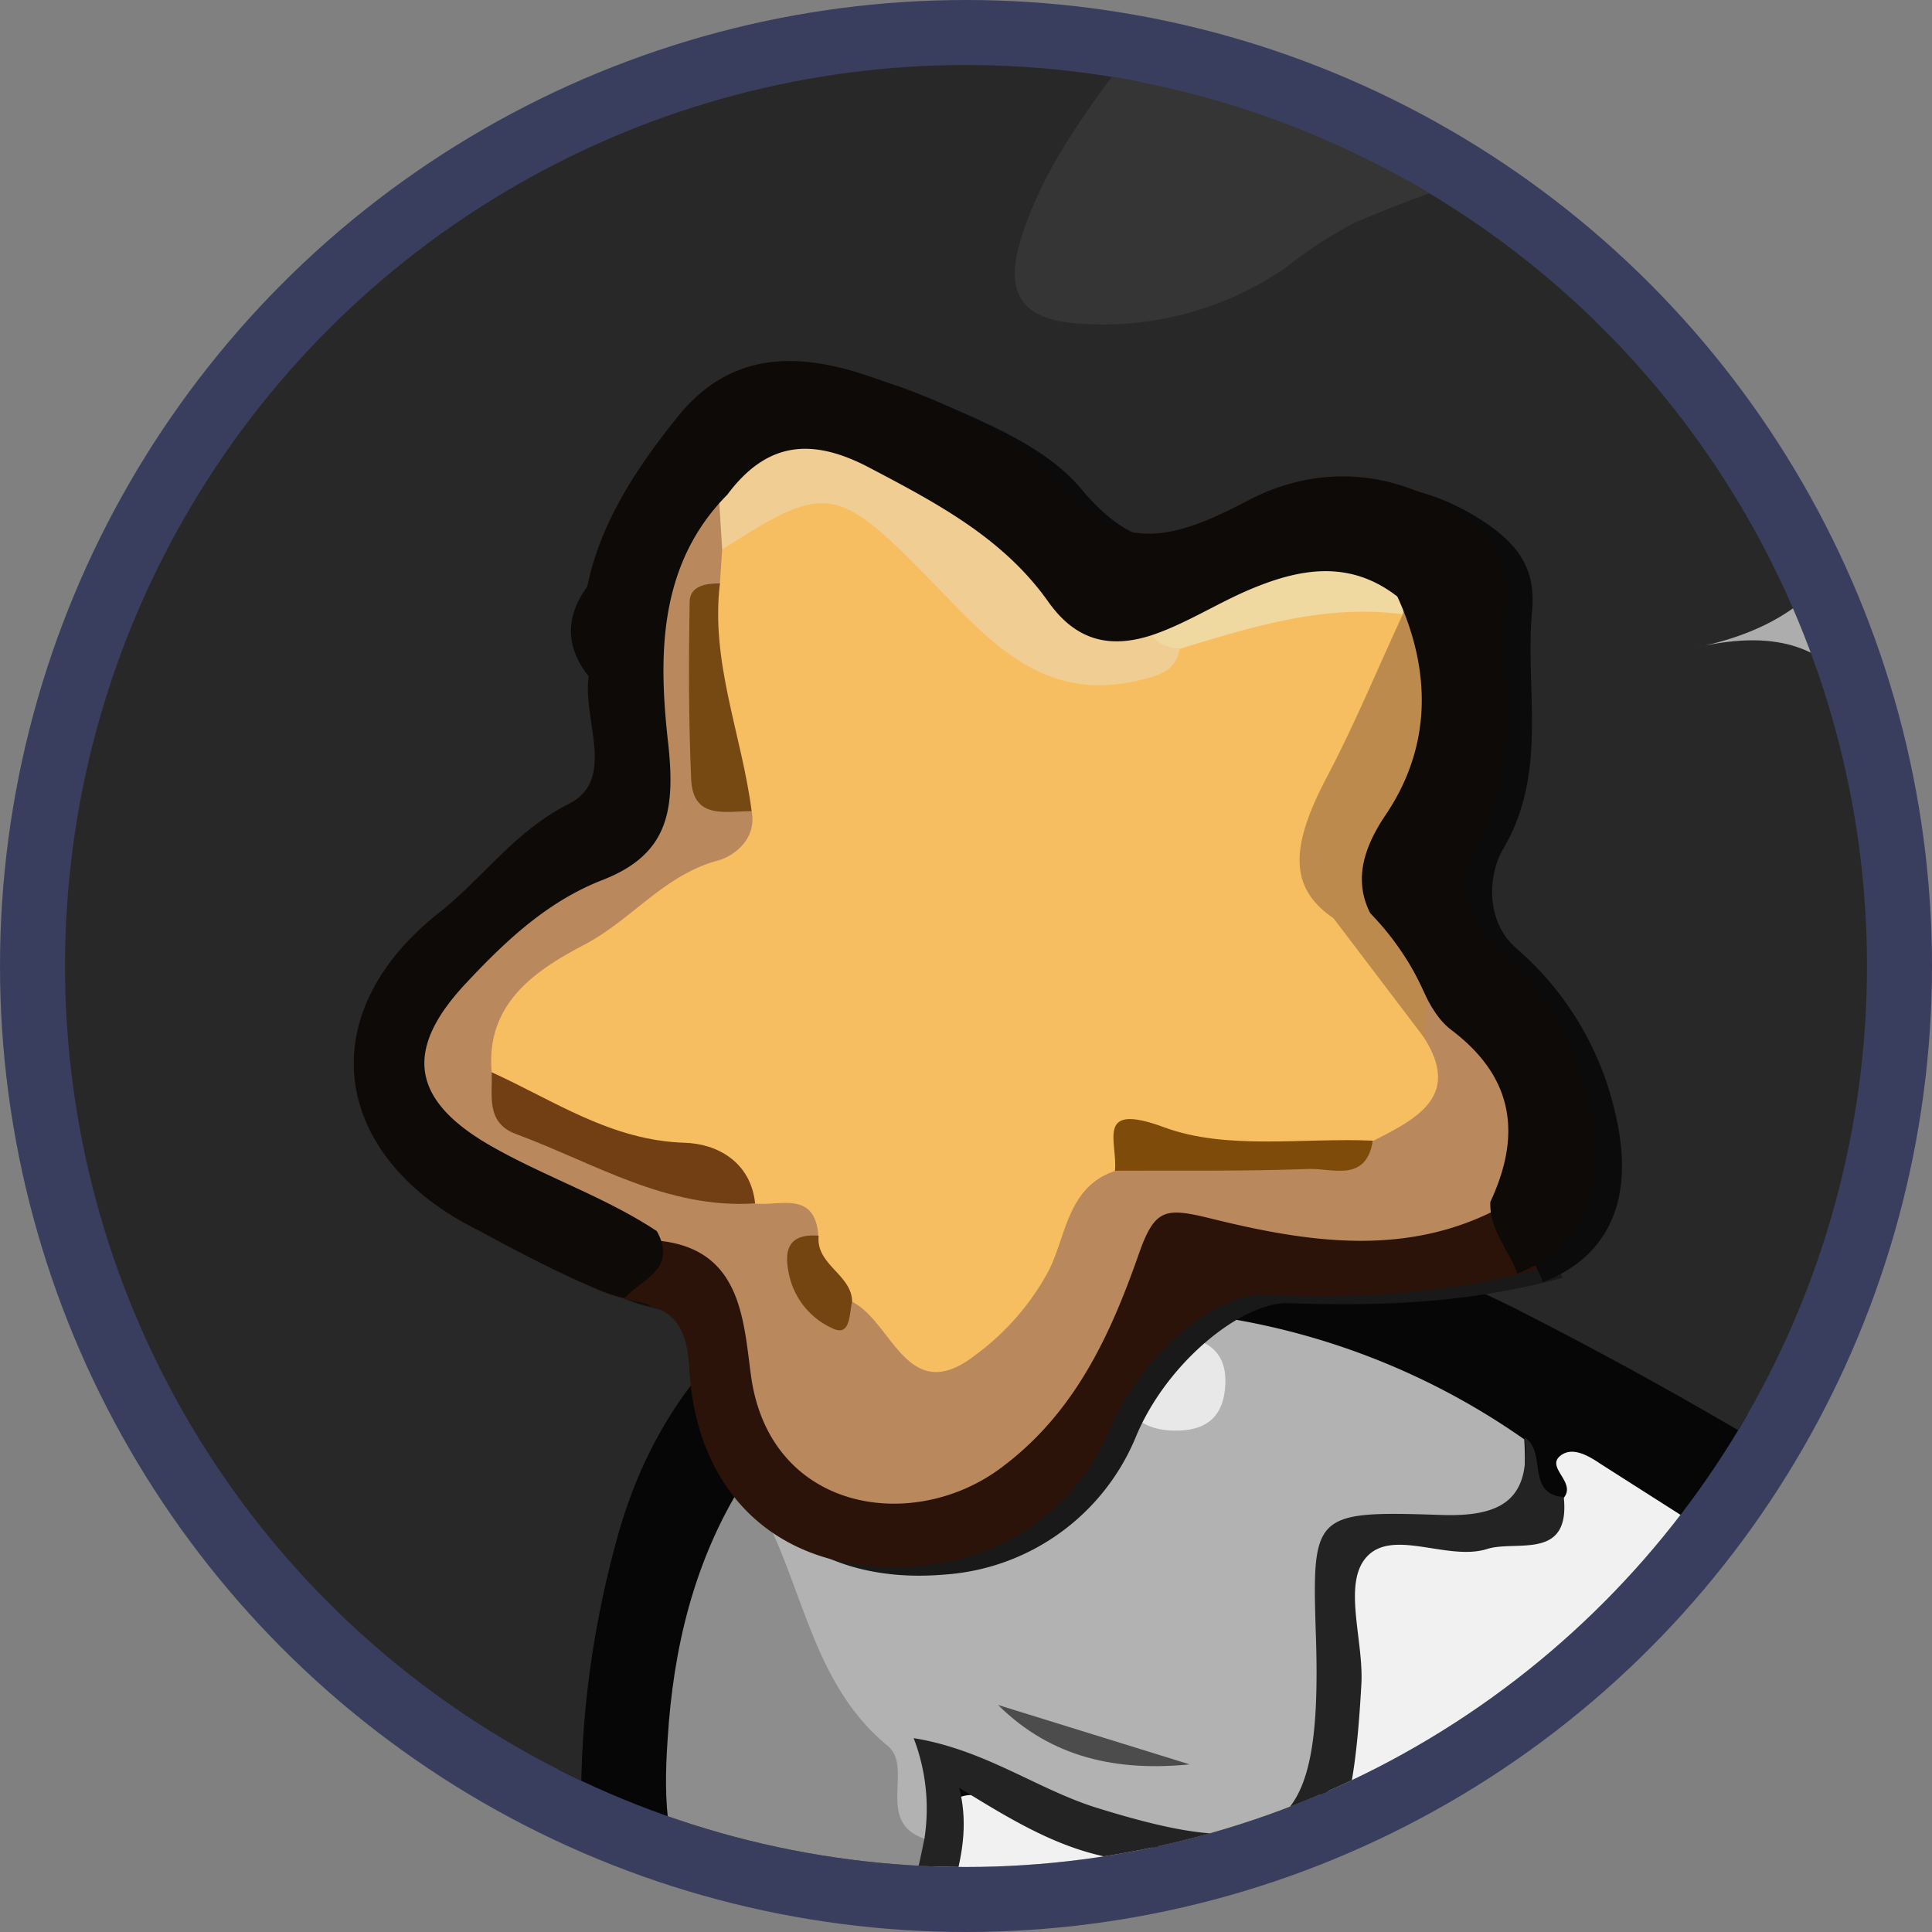 <svg xmlns="http://www.w3.org/2000/svg" xmlns:xlink="http://www.w3.org/1999/xlink" viewBox="0 0 200 200"><rect x="0" y="0" width="200" height="200" fill="#808080" stroke="none"/><defs><style>.cls-1{fill:none;}.cls-2{fill:#3a3e5e;}.cls-3{clip-path:url(#clip-path);}.cls-4{fill:#353535;}.cls-5{fill:#060606;}.cls-6{fill:#9a9a9a;}.cls-7{fill:#282828;}.cls-8{fill:#f2f2f2;}.cls-9{fill:#f1f1f1;}.cls-10{fill:#424242;}.cls-11{fill:#b2b2b2;}.cls-12{fill:#545454;}.cls-13{fill:#8d8d8d;}.cls-14{fill:#232323;}.cls-15{fill:#bebebe;}.cls-16{fill:#adadad;}.cls-17{fill:#e8e8e8;}.cls-18{fill:#4c4c4c;}.cls-19{fill:#929292;}.cls-20{fill:#191919;}.cls-21{fill:#d1d1d1;}.cls-22{fill:#939393;}.cls-23{fill:#d9d9d9;}.cls-24{fill:#c5c5c5;}.cls-25{fill:#494949;}.cls-26{fill:#535353;}.cls-27{fill:#505050;}.cls-28{fill:#4d4d4d;}.cls-29{fill:#0b0b0b;}.cls-30{fill:#b9885d;}.cls-31{fill:#2b130a;}.cls-32{fill:#efcd93;}.cls-33{fill:#bd8a4e;}.cls-34{fill:#f0d8a1;}.cls-35{fill:#f7be61;}.cls-36{fill:#723e13;}.cls-37{fill:#7e4b0a;}.cls-38{fill:#754911;}.cls-39{fill:#744511;}.cls-40{fill:#0d0a08;}</style><clipPath id="clip-path"><circle class="cls-1" cx="100" cy="100" r="93.27"/></clipPath></defs><g id="Layer_2" data-name="Layer 2"><g id="Layer_1-2" data-name="Layer 1"><circle class="cls-2" cx="100" cy="100" r="100"/><g class="cls-3"><path class="cls-4" d="M-418.18,95V-34.3c10.68-1.1,16.93,4.9,21.91,15.15,2.9-7.4,4.62-14.11,11.95-15.59.26-3-1.91-3.26-3.25-4.2-2.15-1.54-4.36-3.08-3.68-6.16s3.45-3.6,5.91-4.12c9.53-2.05,18.92-4.62,28.38-6.84a110.33,110.33,0,0,0,43.68-21.76,112.59,112.59,0,0,1,41.79-20.5c22.28-5.94,45-9.61,67.9-12.68a621.5,621.5,0,0,0,88.81-17.84c10.08-2.9,20.11-6.08,30.42-8.13A151.07,151.07,0,0,0-45.15-151c-31.17,6.8-64.26,3.56-97.26-1.25-20.45-3-40.4-.67-60.16,4.3a290.64,290.64,0,0,1-75.34,8.46c-28.95-.38-57.89.26-86.59-4.8-16.79-2.95-32.57-9-48.36-15a14.33,14.33,0,0,1-5.32-4.29v-10.77c1.72-1.77,4.09-1.94,6.28-2.62,54.47-16.93,86.83-54,98.16-109.43,3.4-16.65-.4-32.67-9.23-47.19-2.76-4.61-2.57-7.94.93-11.63,4.82-5.08,7.88-11.35,11.47-17.26,6.76-11.15,5.69-23.08,3.08-35-.63-2.89-2.28-5.92.48-8.66,13.34-3.67,26.81-6.87,40.7-4.7a142.91,142.91,0,0,0,68.08-5.86,38.56,38.56,0,0,0,15-9c3.33-3.23,2.8-5.86-1.54-7.45a53.87,53.87,0,0,0-18.71-3.54c-12.76,0-25.57.82-38.25-1.53-5.83-1.13-11.53-2.41-15.57-7.28-1.3-3.08.26-5.44,1.92-7.78,8.67-12.31,15.67-25.25,18.38-40.23a10.56,10.56,0,0,1,3.58-6.63c13.3-6.16,27.88-6.39,41.94-8.85,25-4.4,50.3-6.56,75.57-8.8,4.1-.37,8.18-.56,12.32-.57,28.45,0,56.94-.25,85.38.1,14.15.19,28.12-2.27,42.24-1.77a8.39,8.39,0,0,0,7.06-2.43c8.43-9.76,20-14.2,31.72-17.88a228,228,0,0,1,90.39-9.11A343.83,343.83,0,0,0,284-561.82c23.27-6.85,43.91-19.65,65-31.29,22.11-12.19,40.48-29.68,61.8-43.09a465.45,465.45,0,0,1,88.57-42.53c16.76-6.15,31.31-15.08,41.77-30,3-4.23,4.05-8,.79-12.55a18.74,18.74,0,0,1-3.4-10.86c-.1-8.11,3.08-12.45,11-14.38a78.12,78.12,0,0,1,21.39-1.92c20,.75,39.93,1.31,59.83,3.48,11.56,1.24,23.08-.37,34.38-2.76,10.22-2.15,15.88-10.35,18.64-18.93,4.52-14.13,15.14-20.42,27-26.53,12.32-6.37,25.6-10.56,38.19-16.28,3.43-1.54,7.31-2.44,10.91-6.85-10.23-2.82-19.9-5-29.64-5-22.55,0-45.07-.71-67.64.86a283.07,283.07,0,0,1-54.53-.74,56.27,56.27,0,0,0-15.39.3,25.89,25.89,0,0,1-3.82.47c-3.08,0-7.28.79-7.77-2.83-.4-2.89,3.75-3.72,6.48-4.26a431.86,431.86,0,0,0,47-11.64c30.79-9.66,62-18.07,92.24-29.61,13.21-5,25.18-12.56,37.77-18.84,5.06-.32,7.08,3.83,9.34,7,16.93,23.42,41.14,31,68.48,31.2,10.51,0,20.79-2.62,30.78-6.27,7.54-2.77,9.23-1.71,9.91,5.94,4.22,43,28.26,70.49,67.27,86.42,5.61,2.3,12.32,2.19,16.72,7.13v97c-14.92,6.57-28.29,16.59-44.64,19.92-15.19,0-24.47-6.76-24.76-24.11-4.72,4.62-4.89,9-5.16,12.95-.41,6.31-2.93,9.76-9.49,10.77-3.57.54-7.7.82-10.19,4.82,1.68,4,8.16,3.18,8.74,8.36-1.23,3.52-4.4,4.17-7.39,4.61-24.13,3.08-46.35,12.32-68.79,21a296.05,296.05,0,0,0-42.47,19.56c-28.52,16.47-59.34,25.7-91.46,32.15-22.24,4.46-44.64,9.23-65.92,17.45-8.44,0-13.56-6.68-20.26-10.14-24.42-12.7-49.6-23-76.54-29.24a292.48,292.48,0,0,0-84.09-7.07c-34.2,2-67.07,10.11-95.93,29.58-23.75,16-33,39.08-31.17,67.6,2.56,40,22.61,71.89,46.17,102,23.21,29.65,52.59,52.26,85.45,70.54,5.05,2.8,11.73,3.57,14.69,9.7-4.28,3.08-9.59,3.08-14.39,4.49-18.8,5.47-37.08,12.42-55.58,18.69q-31.56,11.55-62.1,25.62c-23.58,9.37-45.74,21.75-68.51,32.82C224.83-207,206.5-196.72,188.71-185.5c-3.08,1.54-5.82,4-9.5,4.25-9.23-3.81-17.05-10.06-26.36-13.85-20.46-8.48-41-7.8-61.72-2.35a28.27,28.27,0,0,1-15.53,0c-16.42-4.44-32.93-10.07-50.43-5.38C12.85-199.5.54-190.4,7.68-172.91,12.07-162.13,16-151.36,22.81-142a11.14,11.14,0,0,1,1.91,10.91c-8.17,21.55-5.2,42.28,4.89,62.44a7.12,7.12,0,0,1,.57,2.22c-3.26,5.51-8.82,8.77-13.45,12.8C9.28-47.13,2.36-40.14-4.62-33.19c-6.64,6.59-12.71,13.73-19.16,20.5a20.64,20.64,0,0,1-6.8,4.81c-27.7,16.49-58.58,25.56-88.28,37.35-35,13.85-69.94,27.84-106.2,38.35-31.29,9.1-62.85,17-95.19,21.06-27.7,3.43-55.41,6.72-83.23,8.34C-408.35,97.5-413.7,98.65-418.18,95Z"/><path class="cls-5" d="M-418.18,207.34v-9.23c6-2.61,11.56-.36,16.84,2.15a105.17,105.17,0,0,1,41.92,35c11,15.66,13.64,33,13.39,51.66-.25,17.76-6.66,33.44-13.3,49.25-2.88,6.88-2.88,6.75,4.62,7.55a39.79,39.79,0,0,1,29,16.55c2.57,3.49,5.55,6.71,7.43,10.77,2,11.27.25,22.44-2.46,33.18-1.68,6.7.24,7,5.69,7.13,14.78.28,29.48,1.54,43.59,6.43,17.85,5.9,33.37,15.21,44.63,30.66,12.92,15.64,16.93,34.14,17.1,53.87.17,15.88.65,31.78-5.25,47a87.75,87.75,0,0,1-8.4,17.23c-2.59,3.88-2,6.38,2.22,8.52A191.09,191.09,0,0,1-202,586.51a15.61,15.61,0,0,1,7.56,11c.81,5.63,3.57,10.65,5.25,16,4.85,15.39,1.63,29.38-5.33,43-2.29,4.46-2.52,8,1,11.82,12.9,13.85,20.14,30.78,24.28,49,1.24,5.44,3.08,6.37,8.36,4.36,16-6.16,32.49-7.28,48.82-1.37,18.61,6.71,27.43,21.16,30,40a55.08,55.08,0,0,1,.14,6.16c.15,9.24.46,9.84,9.77,11.25a167.36,167.36,0,0,1,50.25,16,16.65,16.65,0,0,1,4.79,3.4c9.46,8.22,20.24,15.05,27.58,25.58A51.32,51.32,0,0,1,22.52,841.2c2.46,7.08,7,9.23,14,8.86s14.37-.57,21.23,2.06c3.08,1.2,7.22,1.71,7.42,6.45-3.18,2.48-6.43,1-9.46-.15-6.42-2.37-13-2.29-19.69-2.36-4.83,0-6.48,1.67-5.11,6.51,3.19,11.36,4.62,23.09,6.16,34.7,2.23,16.22-.79,31.59-5.3,46.86-2.3,7.85-5.61,15.39-12.91,21.15,4.37,1.21,7.53-.23,10.78-1.54a1005.74,1005.74,0,0,1,112.69-37.8,13.57,13.57,0,0,1,6.86-.63c-10.14-1.31-17.08-9.67-25.12-16.32-10.32-10.26-21.7-19.51-29.82-31.9-14.13-21.55-23.09-44.48-20.66-70.8,2.68-21,8.76-40.29,26.94-53.5,8.83-8.56,19.65-13.7,31-18,7-1.91,13.85-4.34,21.24-4.92,4.08-.22,8.05-1.54,12.17-1.44a42.22,42.22,0,0,1,6.16,0c26.32,0,51.26,6.16,75.27,16.55,9.75,4.22,10.13,4.62,14.93-4.46,17.5-32.74,27.24-67.35,24.63-104.85-.76-10.77-5.25-16.28-15.55-18.8C242.21,610,230.13,585.63,240,555.54a48.6,48.6,0,0,1,8.77-16.93c3.91-4.61,4.75-9.69,5.12-15.57,1.25-19.75,3.74-39.37,12.32-57.53,2.11-4.45,1.75-7-2.39-10.24-8.46-6.65-10.19-16.14-6.05-27.12C261.6,418,261.6,418,252,413.93c-1.75-.77-3.17-2.15-4.94-2.91a272.24,272.24,0,0,1-91.82-58.91c-1.79-1.77-3.79-3.33-5.56-5.11a274.94,274.94,0,0,1-35.61-38.94c-1.42-1.83-2.28-6.31-5.91-3.87s-5.7,5.85-2.86,10.53c3.15,5.24,6.54,10.36,8.68,16.18,3.07,8.26,2.84,11.26-4.11,16.76C94.24,360,78.77,372.56,62.73,384.4a22,22,0,0,0-9.46,6.31,58.6,58.6,0,0,1-10.08,8.22c-11.71,7.69-14.38,7.38-24-2.79-2-2.16-4.14-5.66-7.49-4.13a25.63,25.63,0,0,0-11,9.16c-1.2,1.86.78,3.27,2.21,4.31a205.66,205.66,0,0,1,26.09,23.7C32,432.42,34.29,432.86,36,428a19.49,19.49,0,0,1,4-7.37c1.54-1.65,3.32-4.62,5.94-1,.32,3.77-1.54,7-3,10.15-2.82,5.91-1.54,10.12,2.89,15,13.27,14.52,27.7,27.93,40.51,42.89a22,22,0,0,0,3.94,3.71c7,5.19,15.39,7,23.61,8.73,6.29,1.32,12.31,3.43,18.54,4.89,6.73,1.54,9.09,5.76,8.84,12.31-.63,16.7-5.6,32.18-12.84,47.07-4.11,8.43-3.92,8.77,5.11,9.23,9.76.43,16.41,6.91,16.86,16.42s-6.42,19.15-14.9,20.66c-7.77,1.38-17.09-5.34-19.41-14.05-.2-.74-.26-1.54-.45-2.27-1.54-6.49-2.12-6.69-7-2.46a170.09,170.09,0,0,1-32.11,22.29c-4.48,2.35-9.07,5.08-14.47,2.34-2.28-2-3.81-4.62-6-6.77a141.61,141.61,0,0,1-11.4-17.24C39.51,583,32.45,576.29,21.55,574c-2.23-.48-4.37-1.43-6.56-2.12-10.23-3.3-10.23-3.3-14.63,5.49-4.82.77-4.84-3.08-5.07-5.86-.37-4.74-2.84-7.41-7-9.14-20.12-8.38-40-17.1-59.47-27-3.08-1.53-7-4.61-9.87.84s-2.21,10.12,2.34,13.51a48.44,48.44,0,0,0,6.61,3.94c8.25,4.25,9.68,6.42,7.89,15.11-6,29.4-13.17,58.49-20.76,87.52-1.69,6.47-5.51,9.6-12.22,8.92-17.82-1.77-35.89-2.66-52.51-10.23-8.35-3.8-16.7-7.84-23.68-14.09s-7.38-7.8-2.72-15.71c8.85-15,18.47-29.61,27.58-44.43,7.7-12.44,16.45-24.14,25.15-35.86,3.72-5,7.69-9.24,14.71-5.81,2.48,1.19,4.47.13,5.68-2.3.23-.47.45-.93.69-1.39,6.68-12.59,6.61-12.87-5.47-21.1-11.16-7.59-14.5-17.52-11.44-30.78a271.36,271.36,0,0,1,10.48-33.69c4-10.78,3.4-11.82-6.82-16.18-14.66-6.25-15.23-6.06-21.44,8.67-2.6,6.15-3.74,12.77-5.89,19.08-3.08,9.14-6.16,11.44-15.39,9.45-14.73-3.17-28.29-9-39.4-19.67-3.76-3.6-4.3-7.91-3.73-12.7a141.61,141.61,0,0,1,17.13-53c5-8.91,8.14-18.87,15.21-26.61,7.88-9.05,15.91-17.84,26.79-23.64,5.59-3,10.64-4,16.73-1.82a112.08,112.08,0,0,1,21.72,11.18c5.39,5,11.93,8.8,16,15.28,4.74,7.54,4.71,10-2.2,15.53-8.42,6.74-16.65,13.51-22.61,22.72-4.61,7.06-4.46,8.2,3.08,12.16,3.62,1.89,7.43,3.52,10.39,6.43,3.39,3.32,5.69,2.69,8.68-.94C-78,400.6-62.16,390.11-44.55,382c8.54-3.95,16.46-3.44,23.61,2.73,4.3,3.72,7.69,4.85,12.14-.19,7-7.88,7.39-7.69,2.55-14.06a9.94,9.94,0,0,1-1.54-10.08,74.57,74.57,0,0,1,5.51-11.81c6.16-8.14,10.39-17.65,16.86-25.64,9.23-15.67,20.47-30,30.47-45.22,5.05-7.69,9.39-8.65,17.76-4.38A89.18,89.18,0,0,1,92.5,298.24c1.32,1.68,2.09,4.89,5.08,3.25a6.73,6.73,0,0,0,3.79-7.7c-.68-2.79-2.65-5-3.91-7.46C86.81,265.07,72,245.91,64.5,223.1c-6.77-20.5-9.37-41.55-3.3-62.69,5.64-19.67,18.8-31.92,39.15-35.69C125.67,120,148.52,127.2,170,140c11.67,6.91,23.56,13.48,34.81,21.08,4.62,3.08,8.19,3.48,11.61-1.53,5.54-8.19,13.56-13.86,21-20.12,13.39-11.14,26.61-22.46,38.93-34.8a14.09,14.09,0,0,1,1.66-1.54c1.92-1.54,3.85-4.38,6.45-3.28,2.88,1.22.9,4.62,1.4,6.91,0,3.65-2.71,5.16-5.24,6.95-20.42,14.52-38.7,31.61-57.14,48.48-7.13,6.52-6.7,6.94,1.23,13a314.73,314.73,0,0,0,42,27.71c.95.5,1.86,1.06,2.78,1.61,14.35,7.7,28.58,15.79,44.27,20.72,2.91.91,5.81,1.72,10,2.86a142.29,142.29,0,0,1-26.53-47.1,34.58,34.58,0,0,0-1.11-3.4c-6.87-20-9.42-40.89-11.68-61.81-.33-2.92.78-5.54,1.41-8.26-3.18-26,4-50.19,13.3-74,2.59-8.87,7.54-16.71,11.17-25.13a7.28,7.28,0,0,1,4.81-4.62c3.83,2.6,3.18,8.53,7.81,10.56-1.3,11.19-8.09,20.3-11.78,30.61-2.1,5.88-4.05,11.47-3.81,17.76.16,3.91-.35,7.7-3.64,10.48-4,2.63-2,7.17-3.36,10.64-1.54,6.78-.38,13.63-.69,20.45V121c4.25,37.28,12.71,72.88,38.8,102,10.1,11.27,20.25,22.29,32.94,30.79a8.28,8.28,0,0,1,3.95,5.41c-.83,5.31-3.83,7.79-9.23,7.11-6-1.41-10.52-5.32-14.78-9.23a36.91,36.91,0,0,0-15.16-8.62,336.43,336.43,0,0,1-89.9-40.72c-6.77-4.41-6.8-4.13-9.43,3.4a130.18,130.18,0,0,1-23.46,41.14A253,253,0,0,1,175.37,290c-10.67,7.8-21.55,15.39-33.86,20.45-4.08,1.7-4.14,3.87-1.34,6.84,4.52,4.8,9.57,9.11,13.66,14.31a23.3,23.3,0,0,0,4.3,4.06c1.69,1.54,3.29,3.24,5,4.81,1.23,1.2,2.46,2.37,3.74,3.51a277.1,277.1,0,0,0,75.41,49.62c1.54.78,3.31,1.29,5,1.93,4.62,2.37,9,4.62,13.85-.07,1.8-1.77,5.23-1.54,4.28,2-1.65,6,2.11,6.87,6.08,8.16,2.88.94,5.86,1.76,7.69,4.45a8.1,8.1,0,0,1,0,8.93,64.24,64.24,0,0,1-6.66,8.41c-3.91,4.76-4.92,12.18-1.62,16.41,3.71,4.73,7.93,7,15.12,6.16,7.69-.91,15.56-.79,23.24-2.53,2.49-.57,5-1.18,7.43-1.94,7.14-2.2,12.76-5.38,11.28-14.42a5.61,5.61,0,0,1,2.17-5.49,5.27,5.27,0,0,1,5.56,2.46c2,7.14,1,14.39.69,21.55-.86,2.43-1.43,5.08-4.37,6-3.71-3.41-7.42-3.65-12.31-1.84-10.31,3.77-21,6.64-32.11,6.71-5.55,0-8.42,2.37-9.54,7.7s-3.34,10.19-4.42,15.39c-1.8,7-3.07,14.16-4.95,21.15-2.08,6.15-.74,12.53-1.09,18.77a20,20,0,0,0,.15,2.19c1.92,3.8,2.46,7.5-.77,10.93a11,11,0,0,1-1.54,1.43c-3,2.14-6.34,4-6.52,8.36-.77,3.81-3.44,6.81-4.55,10.49-.49,1.36-1,2.7-1.53,4.05-2,9.23-4.19,18.61.4,27.81,3.15,6.31,7.88,10.78,15,12.05,5.78,1.06,11.25,3.67,17.26,3.53,2.53.3,4.51,1.26,5,4.06-1.91,3-1.25,5.39,1,8.1,7.42,8.88,10.43,19.51,11.57,30.78.68,18.7-3.42,36.58-9.36,54.11-1.61,4.76-1.66,7.13,4.62,6.36,30.91-3.77,60.64,1,89.27,13.06,11.11,5.27,22.39,10.24,32.6,17.21,4.51,3.08,7.11,2.39,9.23-2.86,4.89-12.31,11.24-24.09,14.22-37.25s-.95-22.61-12.31-29.42a22.47,22.47,0,0,1-3.73-2.71c-1.32-5.48,0-7,6-6A49.39,49.39,0,0,1,462.79,677c17.65,20.33,33.77,41.87,49.65,63.59,5.23,7.16,5.43,7.36,12.31,1.54a175.45,175.45,0,0,1,60.81-33.66c18.82-6.16,37.94-10.5,57.93-8.48,5.68.57,5.13-1.85,3.76-5.77-4.62-13.3-9-26.58-8.88-41a42.78,42.78,0,0,1,11.25-29.32,86.06,86.06,0,0,0,8.52-10.78c4.13-6.43,3.79-7.43-3.07-10.32a9.09,9.09,0,0,1-3.8-2.5,4.14,4.14,0,0,1,1.06-5.34,4,4,0,0,1,2.86-.84c16.31,2.86,25.61-7.31,33.77-18.75,4.46-6.25,3.2-8.3-4.4-10.77-3.41-1.13-7-1.68-10.22-3.33-19.81-6.08-33.51-20.7-48-34.27-5.28-5.67-6.95-13.46-11.48-19.57-2.12-3.15-6.31-3.07-8.85-5.58-1.54-1.94-2.46-3.9.13-5.74a8.35,8.35,0,0,1,5.37.55c3.07,1.54,5.88-.71,8.82-1a4.48,4.48,0,0,0,2.87-3.33c3.17-10.14,8.58-19.11,14.5-27.82,27.07-33.13,59.47-58.69,101-71.42,16.11-4.12,32.56-6.15,49-7.85,5.11-.52,7.89-2.49,8.74-7.69,1.94-11.82,5.17-23.43,5.68-35.4a18.71,18.71,0,0,1,.11-3.51c.24-1.83.67-3.63.93-5.46.44-2.59-.49-5-1-7.42C799.29,296.64,785.87,274.32,760,260a16.08,16.08,0,0,0-7.47-2.5c-1.69-.44-3.08-1.72-4.94-1.8-23.64-7.69-46.4-4.8-69.6,3.41-21.11,7.46-41.34,16.06-59.53,29.24-2.51,1.81-5.59,4.46-8.51.24-1.17-2.49-3.55-3.15-5.89-3.87-3.08-1.17-6.56-1.71-8.56-4.82a8.23,8.23,0,0,1,.15-5.62c1.06-3.55,2.85-6.88,3.19-10.65,1.65-5.8,3.43-11.59,2.17-17.76a10.29,10.29,0,0,1,2.45-6.5c3.7-2,7-.1,10.15,1.4,8.28,4,16.83,7.53,24.31,12.93,4.1,3,7.43,2.67,10.68-1,3.66-4.17,8.55-7.07,12.57-11.29-2.95-2.17-6.16-2.21-8.83-3.52-17.55-8.48-26.51-22.53-27.46-41.82-.28-5.61,0-11.23,0-16.93,4.79-30.78,19.44-55.4,45.8-72.24,12.68-8.13,26.71-11.93,41.82-8,5.17,1.34,4.74-1.31,4.72-4.75,0-19.55-5.66-37.94-11.51-56.27-1.15-3.65-2.71-7.19-3.81-10.87-.56-2.23-1.42-4.45-.37-6.76,2.63-1.53,4.47-4.54,8-4.61,7.82,5.11,8.81,14,11.64,21.76,1.66,4.52,2.68,9.34,4.29,13.85a53.15,53.15,0,0,1,2.47,12c.37,3.55,1.69,6.63,5.64,7.23,6.61,1,13.24,1.4,19.54-1.65,4.41-2.12,7.89-4.51,5.81-10.57a7.07,7.07,0,0,1,3.31-8.57c6,15.2,16.41,25.34,33.48,22.9,13.74-2,26.16-7.7,30.55-23.09,0-6,1.31-12.08-1.54-17.81a15.39,15.39,0,0,1-.88-2.09c-4.83-12.17-20.21-18.27-34.55-15.1-8.19,1.8-15.5,6-23.72,7.34-2.6-.55-3.51-2.92-5.05-4.61C751,5.8,738.42,5,725,7.12c-5.51.89-10.37,4.37-16.2,4.05-2.9-1-5.53-2.26-5.21-6C717.85-9.82,750-11.64,765.54,2c3.57,3.08,6.42,4.05,10.85,2.17A61.39,61.39,0,0,1,801.66.27C820.38.69,835,11.34,840.59,29.16a41,41,0,0,1,1.54,4.45c2.24,19.25-3.91,35-20.75,45.16-7.3,4.4-10.59,9.78-11.85,18.06-1.93,12.64-2.43,12.32,9,17.89,13.51,6.51,26.45,13.85,31.46,29.49a61.16,61.16,0,0,1,1.8,5.92c2.06,12.67-.91,25-2.43,37.45-3.08,25.7-6.84,51.3-13.86,76.29-.24,1.68-.13,3.39-.52,5.05-7.69,37-16.93,73.78-23.58,111.06-.14.75-.4,1.54-.51,2.25-.72,5.28-5.89,11-3.07,15.16,2.6,3.91,9.94,2.49,15,4.32,20,7.3,37.55,17.56,46.45,38.32,2.53,3.19,3.07,6.93,3.17,10.78.3,4.62-.37,9.23-.17,13.85-2.27,21.18-12.52,38.72-25.2,55.15-8.43,9.32-17.81,17.74-26.27,27.05a26.75,26.75,0,0,1-7.7,2.85c-9.14,3.34-17.59,8.2-26.81,11.48-24.08,8.56-48.89,11.07-74.18,9.87-6.43-.31-9.71,1.54-11.91,7.69a45.38,45.38,0,0,1-18.92,23.55,14.86,14.86,0,0,0-6.74,8.91c-1.8,6.16-4.62,12.31-9.37,16.59-14.67,13-13,29.25-9.7,45.5,3.43,17,12.19,32,20.86,46.85,2.18,3.74,4.61,7.4,7,11,1.67,2.34,3.33,4.7,5,7a12.79,12.79,0,0,0,5.5,4.61c5.29.56,9.06-3.08,13.43-5a141.07,141.07,0,0,1,59.86-11.33c23.19-1.45,45.34,2,65.73,13.85a92.42,92.42,0,0,1,41.68,36,82.52,82.52,0,0,1,8.54,18.76c7.79,27-2,50.42-15.74,72.62-7.27,11.69-16.47,22.11-26.44,33.1,15.39,4.74,30.22,8.4,45.12,11.48a583.92,583.92,0,0,1,75.42,20.49c2.26.8,4.27,1.64,5.43,3.86v9.24c-5.17,3.92-10.33,1.06-15.22-.45-14.3-4.43-28.54-9-43.3-11.67-16.48-3.74-33.13-6.63-49.65-10.25-9.23-3.08-18.87-4.69-28.27-7.2a18.44,18.44,0,0,0-13.34,1.42c-28.45,13.54-59,18.19-90,21.27a318.31,318.31,0,0,1-95.42-4.62c-33.21-6.76-64.55-18.1-91.48-39.51a51.07,51.07,0,0,1-7.3-7.83c-2.89-3.48-5.74-7.51-11.34-6.42a53.55,53.55,0,0,1-8-.17c-16.13-.23-32.32,0-48.38-.09a21,21,0,0,0-7.56,1,13.21,13.21,0,0,1-2.63.54c-14.1-2.22-21.55,6.15-29.06,16.52-10.25,14.29-24.13,24.49-41.56,28.52-28.49,6.56-57.4,10.49-86.43,13.86a489,489,0,0,1-56,3.07c-21.4,0-42.5-1.54-63.11-7.69a24.62,24.62,0,0,0-15.79.6c-3.77,1.54-7.81,1.89-11.69,3-35.83,8.92-71.31,18.9-105,34.31-4.46,2-6.64,3.23-2,7.59a42.42,42.42,0,0,1,10.2,16.13c1.42,3.66,1.54,7.69,3,11.33,3.08,6.94,1.08,14.06.26,21.87a222.46,222.46,0,0,1,28.8-11.82c31.52-9.81,62.1-8.24,91.75,7a61.27,61.27,0,0,1,16.59,13.47c2.69,3.39,4.88,7.14,7.45,10.64a90.61,90.61,0,0,1,14.12,42.46c.48,6.16.11,12.31.24,18.36.16,7.7.49,7.94,7.84,6.16,12.89-3.19,25.82-6.16,39.22-6a59.62,59.62,0,0,1,12.9,1.54,53,53,0,0,1,5.79,1.65,98.93,98.93,0,0,1,25.67,9.71,13.34,13.34,0,0,1,2.75,1.84c4.47,4.08,9.91,6.76,14.81,10.24a40.38,40.38,0,0,1,3,3.29c8.82,9.62,15.76,20.24,16.73,33.72.36,5,2.16,5.17,6.34,3.39,13.86-5.9,27.71-10,43.24-6.43,16.62,3.86,31.7,17.65,36.29,37.43H420.53c-4.62-3.62-6.51-9.12-9.5-13.86-7.93-12.46-27.32-16.93-42.59-10.77-8.2,2.91-16.05,6.43-22.7,12.31-2.11,1.87-4.54,3.67-7.56,2.14-2.77-1.4-2.35-4.21-2.37-6.75a83.31,83.31,0,0,0-1.63-16.67c-6.15-24.07-33.2-46.17-60.94-50.36-12.64-1.91-24.78.45-37.07,2.39a125.77,125.77,0,0,0-22.68,9c-2.46,1.23-4.74,3.08-7.82,2.41-4.62-2.58-4.16-7.09-4.39-11.34a145,145,0,0,0,.56-37.41c-1.79-16.13-9.51-29.46-19.23-41.93a20.76,20.76,0,0,0-5.63-5.14,100.4,100.4,0,0,0-66.83-14.1c-20,2.67-38.87,8.67-55.66,20.3a9.73,9.73,0,0,1-6.42,2.16c-4.5-1.86-5-6.16-6.16-10-.17-5,2.11-9.4,3.08-14.13,4.69-23.25-10.77-47.08-33.49-51.31-4.62-1.25-11-.4-10.77-8.11,2-4.86,6.29-8,9.23-12.22,11.1-16.31,13.85-34.63,12.62-53.64S17.5,863,8.73,845.78c-17-33.2-44.16-51.4-80.91-56.4-7.77-1-16,.53-23.33-3.27a8.93,8.93,0,0,1-1.54-6,73.94,73.94,0,0,0,1.21-16.8c-1.92-23.93-20.28-38.38-44-34.64a118.86,118.86,0,0,0-32.08,10.2,7.84,7.84,0,0,1-2.28.65c-6.89-.26-7.06-5.52-7.6-10.37-2.19-19.55-8.51-37.5-21.16-52.72-37.53-45.11-95.81-29.72-117.68,14.87-3.08,6.33-3.89,12.68-.11,19-.29,3.08-2.52,3.9-5.09,4.3a7.84,7.84,0,0,1-4.37-1.23c-24.63-16.39-58.49-6.39-78.07,12.49-2.78,2.68-4.91,6.82-9.91,6v-9.24c8.51-13.65,21.43-21.07,36.54-24.62,14.27-3.39,28.73-5.59,43.09-.16,2.56,1,5,1.41,5.95-2.35,7.37-29,28-44.76,54.65-54.5,3.32-.41,6.43-1.83,9.8-2,5.65,0,11.28-.24,16.93-.18,8.47,2.05,17.42,2.22,25.34,6.48a96.13,96.13,0,0,1,12,6.69c4.18,2.68,7,1.34,9.24-2.89,8.19-15.39,4.8-42.8-7.17-55.53-4.31-4.62-10.18-6.65-15.86-8.93a62.68,62.68,0,0,1-9.74-3.46c-2.85-1.89-7.11-2.14-7.69-6.6,1.35-5.77,6.15-9.24,9.31-13.85a71.77,71.77,0,0,0,12.31-40.39c.11-6.39.23-12.79,0-19.16-1.08-26.9-10.33-49.25-35.2-62.92-2.66-1.54-4.82-3.83-7.92-4.52-20.66-8.1-42.44-9.24-64.2-10.39-2.05-.11-4.11,0-6.16,0-8.09-.46-9-2.11-5.61-9.41,3.07-6.71,8.43-12.2,10.08-19.76,4.61-21.34-3.08-34.24-24.24-39.44-4.24-1.05-8.58-1.54-12.84-2.48-9.91-2-11.42-5.77-6.32-14.45,10.14-17.3,16.46-35.7,17.05-56,.91-31.71-18.38-54.85-45.27-67.12C-408.95,212.65-414.53,211.8-418.18,207.34Z"/><path class="cls-6" d="M-39.66,2.33c1.25-5.47,7.43-7.06,9.39-12l24.5-24.62c15.39-.63,30.27,3.45,45.48,4.62,4.62.35,9.8-.34,14,2.89,2.06,2.2,1.12,4.39-.48,6.16Q39-5.13,23.38,8.89a8.94,8.94,0,0,1-4.94,1.91,54.93,54.93,0,0,1-15.31-.43A268.29,268.29,0,0,0-29.78,8C-33.78,8.09-38.92,8.58-39.66,2.33Z"/><path class="cls-7" d="M54.85-24.78l6.65-5c3.5.23,6.16,2.31,8.85,4.14,13.19,8.8,28,12.87,43.54,14.45,3.77.39,7.51,1.06,11.27,1.54,2.86,4.14,0,7.26-2,10.4-4.37,6.61-9.62,12.66-13.11,19.83-3.85,8-1.9,10.77,7.06,10.34a23,23,0,0,0,11.57-3.66c21.91-14,46.56-17.19,71.74-19.52,22.23-2,43.82,1,65.54,4.62a117.83,117.83,0,0,1,23.45,7.08c6.47,2.49,9.9,7.79,12.51,13.85C299,44.63,293.67,55.09,291,66.59c-3.17,13.51-2.9,27.21-4.31,40.8-.5.71-1,.66-1.44,0-.09-2-.18-4.06-.27-5.94-1.34-.88-2.1-.15-2.79.56a642.78,642.78,0,0,1-53.31,47.28,44.67,44.67,0,0,0-10.78,11.86c-3.35,5.73-6.89,6.91-13.34,2.57a441.21,441.21,0,0,0-47.48-28.05c-18.93-9.58-38.86-12.89-59.58-8.27-17.37,3.89-29.24,14.94-33.86,32-8.19,29.89-2.18,58.13,12.67,84.77,8.83,15.84,17.73,31.66,27,47.27,4.45,7.51-2.51,10.77-5.79,13.85C94.7,308,93,302.21,91,299.72,81.43,288.8,71.68,278,57.24,273.24c-6.49-2.14-8.71,3.08-11.3,6.75-10.14,14.69-20,29.62-29.9,44.46-23.73-2.14-47.28-6-71-7.56-28.06-1.8-55.13-8.2-82.19-15.27-10.87-2.83-22.23-3.55-33.51-3.95a3.28,3.28,0,0,1-1.89-1.54c-1.09-3.46.38-6.53,1.83-9.42,6.54-13.14,11.91-26.84,19-39.71,7.69-14.39,15.3-28.89,23.22-43.09,7.56-11.62,14.7-23.49,21.64-35.49,9-14,18.62-27.71,27.71-41.56C-69,114.27-60.25,100.59-50.1,88c11-13.56,22.09-27,33.5-40.24C-7.26,35.59,4.27,25.47,13.84,13.55a18.5,18.5,0,0,1,6.92-4.61Z"/><path class="cls-4" d="M301.92,33.27c-14.57-18.47-36.21-18-56.51-21.55a175.74,175.74,0,0,0-40-1.63c-22.51,1.22-44.54,4-65.39,13.07A47.53,47.53,0,0,0,133,27.78,33.37,33.37,0,0,1,112,33.52c-6.68-.34-8-3.5-6.25-9,3-9.44,9.75-16.64,15.21-24.63,2.08-3.08,4.23-5.75,4.17-9.59,20.65-3.07,40.6-8.12,56.7-22.53,6.94-6.15,14.76-6,23.09-4.62a95.12,95.12,0,0,0,27.58.48c21.47-2.65,27.7-20,17.59-38.34a186.61,186.61,0,0,0-29.44-38.89c-8-8.36-6.82-19.84-9.32-30l41.56-24.78,55.73-28.78,55-23.87c24.07-8.84,47.92-18.27,72.47-25.72l58.35-16.93c8.88-6,19.28-6.28,29.36-7.79,8.55,2.49,17.09,5,25.65,7.43,2.15.62,4.21.56,5.12,3.58,6.48,21.45,20,38,36.86,52.2-18.22,2.76-34.63,10.88-51.16,18.18C520.49-181.39,501-171.86,483-159.59c-13.68,9.23-24.62,21.18-35.64,33.29-7.61,8.4-12.61,18.47-19.5,27.33a18.73,18.73,0,0,0-4.18,13.64c-1.41,3.49-4.71,4.62-7.69,5.77-7.7,3.08-15,6.69-22.35,10.25-30.5,14.67-53.87,37-71.35,65.76-1.71,2.81-2.86,6.16-6.16,7.56A121.34,121.34,0,0,0,301.92,33.27Z"/><path class="cls-8" d="M174.3,288.79c15-13.56,30.08-27,41.94-43.63,9.78-13.66,18-27.95,20.95-45.41,6.76,4,13.31,7.59,19.59,11.61C283,228,311.45,239.06,341,247.6a22.61,22.61,0,0,1,9.79,5.73c4.62,4.42,9.23,8.92,15.39,11.17,2.59,1.65,1.14,3.66.11,5.17-7.82,11.52-5.77,22.06,2.89,32.05a7.43,7.43,0,0,1,1.1,2,4.43,4.43,0,0,1-1.65,4.74c-9.36,7.36-16.45,17.13-26.17,24.14a172.85,172.85,0,0,1-34,21.82,59.35,59.35,0,0,1-29.68,5.94,17.46,17.46,0,0,1-10.69-3.55c-5.83-6.16-5.52-16.1-12.15-19.7,1.92,3,6.54,6.4,7.43,12.08-.54,3.91-2.79,3.48-5.36,2.06-3.07-1.68-5.61-4.17-8.94-5.37a14.81,14.81,0,0,1-5-4.62c-6.61-9.11-16.57-12.31-26.71-15.28-3.91-1.29-6.44-4.28-8.93-7.3a25.83,25.83,0,0,0-7.33-3.71c-8.08-6.15-15.7-12.71-23.42-19.2C175.72,294.05,173.12,292.21,174.3,288.79Z"/><path class="cls-9" d="M161.84,155.1c1.43-1.63-1.87-3.18-.31-4.4,1.25-1,2.91,0,4.22.88q20,12.75,40.1,25.49a3.07,3.07,0,0,1,1.7,4,2.49,2.49,0,0,1-.16.33c-12.2,33.49-34.35,58.82-63.79,78.23a4.5,4.5,0,0,1-1.54.31c-7-2.44-10.11-9.08-14.41-14.19-11.92-14.18-23.08-29-31.58-45.58,1-16.57,1-16.62,15.72-11a62.8,62.8,0,0,0,11.08,2.68c11.39,2.12,14.71-.42,15.25-12.16.21-4.84-.09-9.68.14-14.52.27-5.4,3-8.12,8.48-6.84A17.54,17.54,0,0,0,161.84,155.1Z"/><path class="cls-10" d="M223.71,190.19c11.71,6.27,11.25,6.16,7.32,17.74-8.85,26.16-25.84,46.29-45.38,65.1-15.23,14.64-32.77,25-51.59,33.75-2.6,1.22-4.79,2.76-6.87-1.09a114.92,114.92,0,0,0-13.48-18.58c-2.32-2.8-2.82-4.62,1.54-6.77C126,275,136.3,268.81,146.8,263a14.49,14.49,0,0,1,1.35.71c14.06,9.37,15.1,9.43,29.82-.53,10.35-7,16.85-17.59,24.51-27.12,8.44-10.49,11.5-23.67,18.47-34.84C223,197.89,221.77,193.58,223.71,190.19Z"/><path class="cls-11" d="M77,153.36c7.7-13.62,20.83-17.23,35-17.8A74.35,74.35,0,0,1,157.79,149c.49,8.25-1.66,10.32-10,9.66-9.54-.75-9.5-.75-9.6,8.51,0,6.16.49,12.32-1.39,18.29-1.63,5.23-5.08,7.69-10.42,6.74-7.29-1.22-14.9-2-21.21-6.16-5.58-3.66-7.69-2-8.36,3.93-2.38,2.43-4.35,1.32-5.23-1.19-3.4-9.85-10.08-18.07-13.5-27.9A20.57,20.57,0,0,1,77,153.36Z"/><path class="cls-12" d="M223.71,190.19a10.94,10.94,0,0,1-.86,12.23c-5.28,5.43-6.7,12.42-8.81,18.68-2.52,7.48-7.92,12.65-12,18.61-8.34,12.31-17.67,23.87-32.23,30.46-11.34,5.12-16.43,4.61-23.08-7.19,29.07-21.26,53.2-46.51,65.32-82.28Z"/><path class="cls-13" d="M77,153.36c6.08,8.48,6.16,20.21,14.89,27.37,2.73,2.22-1.34,7.88,3.81,9.62,2,9.23-1.83,14-10.57,12.87-4.5-.57-9-1.4-12.31-5-4-5.46-4.14-11.9-3.71-18.12C69.68,170.69,71.83,161.54,77,153.36Z"/><path class="cls-14" d="M72.75,198.2c2.47.64,4.94,1.23,7.39,1.92,12,3.37,13,2.73,15.56-9.8a20.33,20.33,0,0,0-1.12-10.39c7.39,1.2,12.74,5.26,18.88,7.19,19.26,6,23.4,2.89,22.77-17.53-.42-12.93-.4-13.21,13-12.76,6.15.2,9.23-1.54,8.6-8,2.34,1.4.08,5.83,4.05,6.15.7,6.63-4.94,4.42-7.93,5.37-4.22,1.34-10.23-2.46-12.79,1.22-2,2.89,0,8.4-.23,12.73-1.25,23-5.34,23-27.09,17.77-5-1.18-9.42-3.83-14.54-7,1.54,6.16-1.19,10.88-2,16-1.54,4.06-4.81,4.53-8.55,4.49-6,0-11.46-2.43-17.16-3.78Z"/><path class="cls-15" d="M-15.34,48.66a158.07,158.07,0,0,0-34.79-3.08c-8.91.08-17.83,0-26.76,0,11.3-15.39,23.24-30.24,37.23-43.31a7.09,7.09,0,0,0,6.54,3.27C-15,4.3,2.73,9,20.75,8.83Z"/><path class="cls-16" d="M175.72,67C191.4,63.73,194,53.19,194.1,40.21c2.35,10.77,4,21.55,18.22,22.89-13.25,3.26-9.13,15.57-14.15,24.15C194.13,76.61,193.2,63,175.72,67Z"/><path class="cls-8" d="M88,151.33c4.17-7.4,9.82-10.77,16.93-11.56,3.21-.33,6.82-.12,7.79,4.22,1.13,5.19-3,5-6,5.59C100.92,150.64,95.22,153.1,88,151.33Z"/><path class="cls-17" d="M121.1,138.17c3.41.27,6.08,1.37,5.72,5.5-.29,3.57-2.64,4.62-5.85,4.4-3.83-.32-4.89-2.72-5-6.29C116,137.8,118.43,138,121.1,138.17Z"/><path class="cls-18" d="M123.16,182.65c-7.47.73-14.28-.63-19.84-6.15Z"/><path class="cls-19" d="M148.31,98.38c5.65,4,8.83,10.18,12.62,15.67,2.66,3.83-.91,7.77-2.39,11.51A11.15,11.15,0,0,1,148,131.18c-5.88-.13-12,1.09-17.59-.77-6.21-2.07-8.49,1.1-9.63,5.86-2.06,8.59-8.35,13.91-14.6,19-9.27,7.48-23.36,2.69-27.49-9-2.13-6-2.94-12.59-8.31-17-7.72-1.93-15.14-4.65-21.31-9.83-6.78-5.7-7.28-10.28-1.86-16.73a48.76,48.76,0,0,1,18.64-14c5.55-2.26,4.45-5.66,3.7-9.38-2-9.73-.07-18.72,4.57-27.3.66-1.23,1.73-1.21,2.82-1.35,2.29,1.6,2.42,4,2.42,6.46a11.39,11.39,0,0,1-.87,4c-4.14,9-3.29,17.83,2.24,23.12,2.16,4.63-1.22,6.84-4.3,8.55-4.64,2.59-8.54,6.23-13.24,8.73-4.07,2.17-7.1,5.41-7.22,10.47-.43,3.67,2.28,5,4.91,5.93,6.56,2.33,12.94,5.5,20.19,5.25,3,.27,6,.32,7.18,3.9,0,3.15-4.33,8.4,3.75,7.56,9.82,6.5,11.94,5.83,17.92-5.39,2.06-3.87,3.27-8.65,8.79-9.31,8.1-1.09,16.43,1.43,24.36-1.72,4.16-2.62,6.65-5.67,4-11a8.44,8.44,0,0,1,.33-8Z"/><path class="cls-20" d="M70.4,129.25c9,.66,9.18,8.14,10,14.14,2,13.92,16.67,16.21,25.8,9.46,7.72-5.69,11.39-13.81,14.34-22.19,1.66-4.72,2.72-4.84,7.46-3.67,10.08,2.49,20.59,4.13,30.5-1.43l3.27,6.71c-9.33,2.56-18.58,3-28.37,2.63-4.69-.16-12.47,5.95-15.75,13.68A23.12,23.12,0,0,1,97.76,163c-13.68,1.17-23.05-6.74-23.79-20.61-.41-7.8-5.29-5.77-10.12-8.3C63.17,128.9,70.41,133.7,70.4,129.25Z"/><path class="cls-21" d="M77.4,57.72c-.15-2.35-.29-4.71-.44-7.07,5.18-7.67,10.44-8.72,20.4-2.19,6.51,4.27,14.09,7.8,17.55,15.73,1.73,4,4.34-1.36,6.37.43,1.33,1.48,3.84,1.77,4.24,4.2-4.08,5.88-13.6,6.66-20.09,1.47C102,67.51,99.05,64.08,95.81,61c-4.51-4.26-9.18-7.49-15.37-2.8C79.5,58.92,78.31,58.52,77.4,57.72Z"/><path class="cls-22" d="M148.53,60.87c3.31-.24,3.42,2.11,3.42,4.38,0,8.34,1.71,17.06-5.36,23.86-4,3.85,1,6.2,1.72,9.27-.23.2-.46.4-.67.6-5.87,2.75-8.61-1.85-11.82-5.12s-1.48-6.69.15-10c3.33-6.72,6.59-13.48,10.14-20.1A5.17,5.17,0,0,1,148.53,60.87Z"/><path class="cls-23" d="M148.53,60.87c-.22,1.19-.45,2.38-.68,3.57C140.41,67.22,133,70.11,124.77,68c-2.1-.17-3.42-1.15-3.49-3.4,6.71-4,13.47-7.9,21.72-7.11C145.31,57.73,148.29,57.13,148.53,60.87Z"/><path class="cls-24" d="M124.77,68c7.53-2.3,15-4.65,23.09-3.58-2.64,5.66-5.05,11.44-7.94,17-5.13,9.78-3.38,14,7.72,17.58.49,2.75.14,6.12,1.63,8.12,5.09,6.79.57,9.28-4.52,11.83-6.14,2.94-12.66.74-19,1.41-2.64.27-5.69-1.28-7.73,1.7-4.91,1.66-5,6.74-6.84,10.35a26.15,26.15,0,0,1-7.55,8.67c-7.08,5.54-8.59-3.45-12.81-5.51-2.8-1.42-5.5-2.9-3.46-6.78-.34-4.77-4-3.08-6.59-3.38-5.78-5.31-14.09-4-20.56-7.86a22.23,22.23,0,0,1-6.7-5.7c-.64-7.13,4.54-10.56,9.53-13.18S71.36,91.42,77,89.91c1.65-.45,4.05-2.22,3.49-5.09C74,77.7,74.34,69.64,77.16,61.23l.24-3.51c10.75-6.87,11.81-6.82,21.7,3.34,6,6.1,11.43,12.61,21.44,10.22C122.66,70.77,124.31,70.36,124.77,68Z"/><path class="cls-25" d="M53.54,111.83c6.47,2.94,12.37,7.07,20,7.3,3.28.1,6.8,1.92,7.27,6.26-9.13.63-16.69-4.19-24.77-7.18C52.89,117.05,53.67,114.24,53.54,111.83Z"/><path class="cls-26" d="M118.05,122c.3-3-2.12-7.16,5.11-4.49,6.48,2.39,14.34,1.06,21.59,1.38-.69,4.35-4.19,2.84-6.63,2.93C131.44,122.1,124.74,122,118.05,122Z"/><path class="cls-27" d="M77.16,61.23c-1,8.16,2.28,15.71,3.29,23.59-2.71,0-6.08.9-6.27-3.32-.27-6.1-.26-12.23-.15-18.34C74.06,61.46,75.72,61.24,77.16,61.23Z"/><path class="cls-28" d="M87.39,128.77c-.32,3,3.39,4,3.46,6.78-.29,1.25-.15,3.59-1.88,2.88a7.92,7.92,0,0,1-4.58-5.35C83.79,130.64,83.93,128.5,87.39,128.77Z"/><path class="cls-1" d="M51.92,128.09l1,.53C52.58,128.44,52.26,128.26,51.92,128.09Z"/><path class="cls-29" d="M67.3,135.21h0c1.81-2,5.5-3,3.33-6.92-5.44-3.58-11.65-5.65-17.25-8.86-8.27-4.76-8.91-10-2.45-16.85C55,98.23,59.3,94.17,65,92c6.71-2.61,7.6-7,6.83-14.06-1-8.83-1.16-18.49,6.11-25.85,4-5.35,8.57-6,14.62-2.85,7,3.69,13.93,7.32,18.6,13.93,2.9,4.11,6.5,4.93,11,3.38,3.37-1.19,6.38-3.13,9.65-4.54,5.26-2.26,10.47-3.26,15.49.63,3.55,7.73,3.56,15.54-1.21,22.6-3.37,5-3.41,9.07.7,13.3,2.83,2.49,3.16,6.75,6.13,9,6.43,4.88,7.26,10.82,4,17.77-.13,2.87,1.88,4.93,2.81,7.41,4.32-1.64,10.26-6,7.45-17.62a31.79,31.79,0,0,0-10.22-16.94c-3.21-2.76-2.92-7.61-1.36-10.26,4.71-8,2.24-16.45,3-24.66.36-4-1.08-6.54-4.64-9-7.3-5-15.23-5.16-22.13-1.54-7.82,4.11-13.4,5.76-19.93-2.12-3.34-4-9-6.46-14.06-8.66-8.69-3.8-18.18-6.72-25.28,2.33-4,5.05-7.82,10.69-9.18,17.37-2.29,3.14-2.27,6.23.14,9.29-.65,4.5,2.91,10.69-2.06,13.2C55.81,86.94,52.55,91.77,48,95.37c-13.4,10.58-10.93,25.22,3.93,32.72.34.17.66.35,1,.53C55.76,130.17,64.27,134.68,67.3,135.21Z"/><path class="cls-22" d="M140.64,95.84l9.43,12.42.31-3.94a27.85,27.85,0,0,0-5.95-9c-4-3.85,1.62-10.14,1.62-10.14h-5.41Z"/><path class="cls-30" d="M145.67,97.53c5.65,4,8.83,10.18,12.63,15.67,2.65,3.83-.92,7.77-2.39,11.51a11.18,11.18,0,0,1-10.53,5.62c-5.88-.13-12,1.09-17.58-.77-6.22-2.07-8.5,1.1-9.64,5.86-2.06,8.59-8.35,13.91-14.59,19-9.27,7.48-23.36,2.69-27.5-9-2.12-6-2.94-12.59-8.31-17-7.72-1.93-15.14-4.65-21.3-9.83-6.78-5.7-7.29-10.28-1.86-16.73a48.75,48.75,0,0,1,18.63-14c5.55-2.26,4.46-5.66,3.7-9.38-2-9.73-.06-18.71,4.57-27.3.67-1.23,1.74-1.21,2.82-1.35,2.3,1.6,2.42,4,2.43,6.46a11.4,11.4,0,0,1-.88,4c-4.13,9-3.29,17.83,2.25,23.12,2.15,4.64-1.23,6.84-4.31,8.56-4.64,2.58-8.53,6.22-13.23,8.72-4.08,2.17-7.11,5.41-7.23,10.47-.43,3.68,2.29,5,4.91,5.93,6.56,2.33,12.94,5.51,20.19,5.25,3,.28,6,.32,7.18,3.9,0,3.15-4.33,8.4,3.75,7.56,9.83,6.5,12,5.83,17.92-5.39,2.07-3.86,3.27-8.64,8.79-9.31,8.1-1.09,16.44,1.44,24.36-1.72,4.16-2.62,6.66-5.67,4-11a8.48,8.48,0,0,1,.33-8C145.08,98,145.38,97.79,145.67,97.53Z"/><path class="cls-31" d="M67.76,128.4c9,.66,9.18,8.14,10,14.14,2,13.93,16.66,16.21,25.79,9.47,7.72-5.7,11.4-13.82,14.34-22.2,1.66-4.72,2.73-4.83,7.46-3.67,10.08,2.49,20.59,4.14,30.51-1.43q1.62,3.36,3.26,6.71c-9.32,2.56-18.57,3-28.36,2.63-4.7-.16-12.48,5.95-15.75,13.68A23.14,23.14,0,0,1,95.12,162.1c-13.68,1.17-23.05-6.74-23.78-20.61-.42-7.8-5.29-5.76-10.13-8.3C60.53,128.05,67.78,132.85,67.76,128.4Z"/><path class="cls-32" d="M74.76,56.87q-.21-3.52-.44-7.07c5.19-7.67,10.45-8.72,20.4-2.19,6.52,4.28,14.09,7.8,17.55,15.73,1.73,4,4.34-1.36,6.37.43,1.33,1.48,3.84,1.78,4.24,4.2-4.08,5.89-13.59,6.67-20.09,1.47-3.48-2.78-6.38-6.21-9.62-9.27C88.66,55.9,84,52.67,77.8,57.36,76.86,58.07,75.68,57.67,74.76,56.87Z"/><path class="cls-33" d="M145.9,60c3.31-.24,3.41,2.11,3.41,4.38,0,8.35,1.71,17.06-5.35,23.86-4,3.85,1,6.2,1.71,9.27l-.67.6c-5.86,2.75-8.61-1.85-11.82-5.12s-1.48-6.69.15-10c3.33-6.72,6.59-13.48,10.14-20.1A5.25,5.25,0,0,1,145.9,60Z"/><path class="cls-34" d="M145.9,60c-.23,1.19-.46,2.38-.68,3.57-7.45,2.78-14.88,5.67-23.09,3.58-2.1-.17-3.42-1.15-3.49-3.4,6.71-4,13.47-7.9,21.72-7.11C142.67,56.88,145.66,56.28,145.9,60Z"/><path class="cls-35" d="M122.13,67.17c7.53-2.3,15.05-4.65,23.09-3.58-2.63,5.66-5,11.44-7.94,17-5.12,9.78-3.38,14,7.72,17.58.49,2.75.14,6.12,1.63,8.12,5.09,6.8.57,9.28-4.52,11.83-6.14,2.94-12.66.74-19,1.41-2.64.28-5.68-1.28-7.72,1.7-4.91,1.66-5,6.74-6.85,10.35a26.29,26.29,0,0,1-7.55,8.68c-7.08,5.53-8.59-3.46-12.81-5.52-2.8-1.42-5.5-2.89-3.46-6.78-.34-4.77-4-3.08-6.59-3.37-5.77-5.32-14.09-4-20.55-7.87A22.27,22.27,0,0,1,50.9,111c-.64-7.12,4.55-10.56,9.53-13.17s8.29-7.24,13.89-8.75c1.65-.45,4.05-2.22,3.49-5.09-6.44-7.12-6.1-15.18-3.28-23.58.07-1.18.15-2.35.23-3.52C85.51,50,86.57,50.06,96.47,60.21c5.94,6.1,11.42,12.61,21.43,10.22C120,69.92,121.67,69.51,122.13,67.17Z"/><path class="cls-36" d="M50.9,111c6.47,2.94,12.37,7.07,20,7.3,3.28.1,6.8,1.92,7.27,6.27-9.13.62-16.69-4.2-24.77-7.18C50.26,116.21,51,113.39,50.9,111Z"/><path class="cls-37" d="M115.42,121.19c.3-3-2.12-7.16,5.1-4.49,6.48,2.39,14.34,1.06,21.59,1.38-.68,4.36-4.19,2.85-6.62,2.93C128.8,121.26,122.11,121.16,115.42,121.19Z"/><path class="cls-38" d="M74.53,60.39c-1,8.15,2.27,15.71,3.28,23.58-2.71,0-6.08.91-6.26-3.32-.27-6.1-.26-12.23-.16-18.34C71.42,60.62,73.08,60.4,74.53,60.39Z"/><path class="cls-39" d="M84.75,127.92c-.32,3,3.39,4,3.46,6.78-.29,1.25-.15,3.59-1.87,2.88a7.92,7.92,0,0,1-4.59-5.34C81.16,129.79,81.29,127.65,84.75,127.92Z"/><path class="cls-1" d="M49.28,127.24l1,.53C50,127.59,49.63,127.41,49.28,127.24Z"/><path class="cls-40" d="M64.67,134.37h0c1.8-2,5.49-3,3.32-6.93-5.43-3.58-11.65-5.64-17.25-8.86-8.27-4.76-8.91-10-2.45-16.85,4.07-4.35,8.38-8.41,14.05-10.62,6.71-2.61,7.6-7,6.84-14.06-1-8.83-1.17-18.49,6.11-25.84,4-5.36,8.57-6,14.61-2.85,7,3.68,13.93,7.31,18.61,13.92,2.9,4.11,6.49,4.93,11,3.38,3.37-1.19,6.39-3.13,9.65-4.54,5.26-2.26,10.47-3.26,15.49.63,3.55,7.73,3.56,15.54-1.21,22.61-3.37,5-3.41,9.06.7,13.29,2.84,2.49,3.17,6.76,6.14,9,6.43,4.88,7.25,10.82,4,17.77-.12,2.87,1.89,4.94,2.81,7.41,4.32-1.64,10.26-6,7.45-17.62a31.76,31.76,0,0,0-10.22-16.93c-3.21-2.77-2.92-7.62-1.36-10.27,4.71-8,2.24-16.44,3-24.66.37-4-1.08-6.54-4.64-9-7.3-5-15.23-5.16-22.12-1.54-7.83,4.11-13.41,5.76-19.94-2.12-3.34-4-9-6.46-14-8.66-8.7-3.8-18.19-6.72-25.29,2.34-4,5-7.82,10.69-9.18,17.36-2.29,3.14-2.26,6.23.15,9.29-.66,4.5,2.91,10.69-2.06,13.2-5.59,2.82-8.85,7.65-13.41,11.25C32,105.1,34.42,119.74,49.28,127.24c.35.17.67.35,1,.53C53.12,129.32,61.64,133.84,64.67,134.37Z"/><path class="cls-33" d="M138,95l9.43,12.42.31-3.94a28.05,28.05,0,0,0-5.95-9c-4-3.85,1.61-10.13,1.61-10.13H138Z"/></g></g></g></svg>